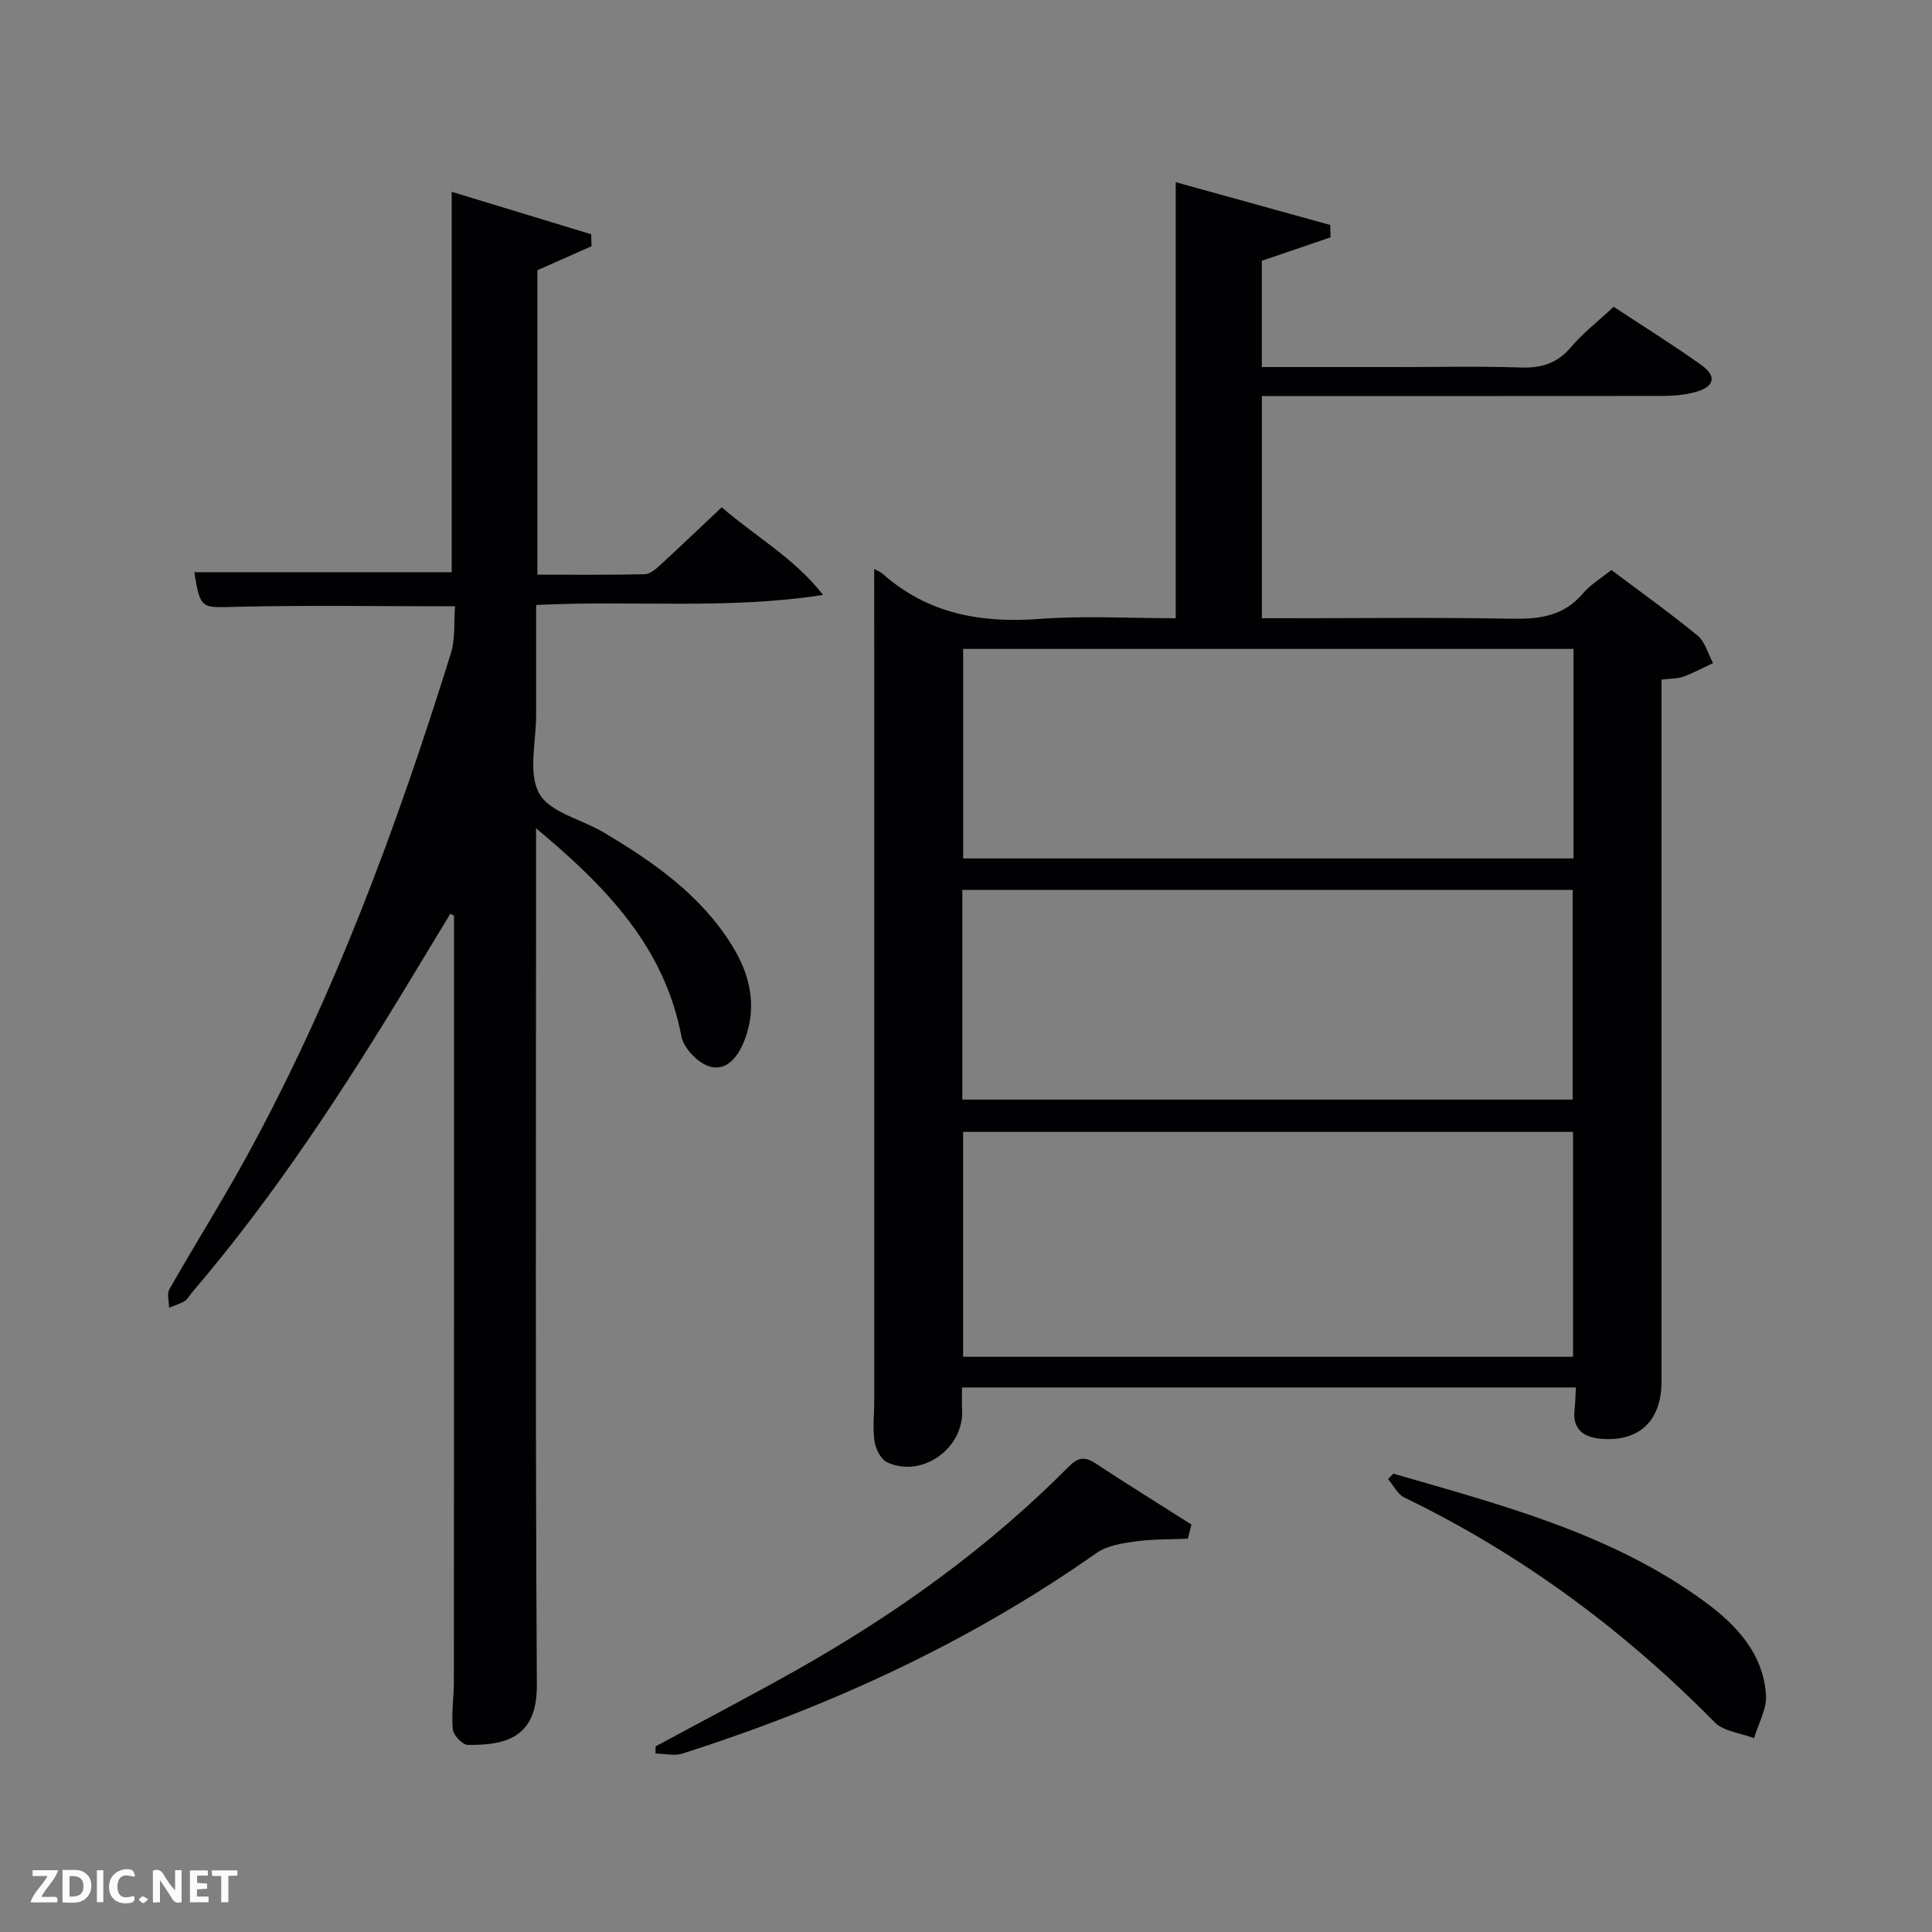 <svg enable-background="new 0 0 400 400" viewBox="0 0 400 400" xmlns="http://www.w3.org/2000/svg"><rect x="0" y="0" width="400" height="400" fill="#808080" stroke="none"/><path d="m180.99 117.8c.45.26 1.25.55 1.84 1.07 9.34 8.24 20.29 10.17 32.39 9.27 9.27-.69 18.64-.14 28.2-.14 0-29.99 0-59.83 0-90.28 10.67 2.95 21.33 5.91 32 8.86.02.85.03 1.71.05 2.56-4.64 1.58-9.29 3.17-14.22 4.85v22.01h28.08c8.5 0 17-.2 25.49.09 4.31.15 7.6-.86 10.46-4.24 2.45-2.89 5.52-5.27 8.81-8.33 5.78 3.81 12.1 7.74 18.14 12.05 3.22 2.29 2.76 4.44-.97 5.53-2.19.64-4.57.86-6.87.87-25.84.05-51.66.03-77.49.03-1.79 0-3.58 0-5.64 0v46h5.17c15.49 0 30.99-.19 46.48.1 5.77.11 10.78-.5 14.77-5.19 1.59-1.87 3.82-3.19 5.94-4.9 5.97 4.49 12.06 8.84 17.83 13.57 1.57 1.29 2.17 3.76 3.22 5.7-2.03.96-4.02 2.04-6.12 2.81-1.2.44-2.59.38-4.55.62v5.88 139.44c0 8.04-4.52 12.47-12.39 11.87-3.47-.27-6.11-1.77-5.62-6.01.17-1.45.18-2.91.28-4.63-42.36 0-84.58 0-127.09 0 0 1.7-.07 3.16.01 4.61.44 7.97-8.3 14.25-15.52 10.88-1.3-.61-2.38-2.76-2.61-4.34-.41-2.77-.06-5.64-.06-8.47 0-51.81 0-103.62 0-155.43-.01-5.46-.01-10.91-.01-16.71zm144.69 163.11c0-15.82 0-31.2 0-46.56-42.35 0-84.38 0-126.28 0v46.56zm.1-146.56c-42.45 0-84.48 0-126.37 0v43.38h126.37c0-14.52 0-28.78 0-43.38zm-126.54 93.31h126.37c0-14.72 0-29.1 0-43.41-42.31 0-84.22 0-126.37 0z" fill="#010104"/><path d="m94.21 125.53c-15.69 0-30.65-.25-45.59.11-6.95.17-7.13.54-8.4-7.17h53.3c0-25.92 0-51.97 0-78.76 9.67 2.94 19.27 5.86 28.88 8.79.02.83.04 1.65.07 2.48-3.6 1.6-7.2 3.19-11.21 4.97v63.03c7.39 0 14.82.08 22.24-.09 1.11-.03 2.33-1.12 3.26-1.97 4.16-3.82 8.24-7.72 12.66-11.89 7.03 6.06 15.09 10.58 20.99 18.14-19.69 3.09-39.25 1.08-59.41 2.09 0 7.61-.01 15.2 0 22.8.01 5.5-1.7 11.97.63 16.21 2.15 3.91 8.71 5.33 13.23 8.01 10.38 6.15 20.22 12.98 26.72 23.51 3.75 6.06 5.24 12.58 2.58 19.53-1.27 3.31-3.6 6.54-7.22 5.49-2.42-.69-5.39-3.79-5.86-6.24-3.51-18.46-15.44-30.87-30.09-43.08v6.36c0 56.99-.18 113.99.16 170.98.06 10.42-5.75 12.57-14.31 12.43-1.1-.02-2.97-2-3.09-3.21-.32-3.28.22-6.64.22-9.97.04-52.03.03-104.02.03-156.02 0-.83 0-1.66 0-2.48-.26-.13-.51-.26-.77-.39-2.85 4.71-5.7 9.42-8.55 14.13-13.55 22.37-27.81 44.25-44.85 64.18-.54.63-.95 1.46-1.62 1.88-.97.6-2.12.92-3.2 1.35-.01-1.28-.49-2.83.05-3.79 5.18-9.1 10.77-17.98 15.81-27.15 18.24-33.21 31.27-68.56 42.51-104.62.91-2.93.57-6.24.83-9.64z" fill="#010104"/><path d="m245.94 318.57c-3.63.16-7.3.07-10.89.57-2.76.38-5.86.87-8.04 2.4-26.34 18.52-55.2 31.78-85.75 41.53-1.67.53-3.68 0-5.54-.03 0-.49.01-.98.01-1.47 9.63-5.21 19.34-10.28 28.89-15.64 20.68-11.64 39.85-25.34 56.61-42.24 1.86-1.88 3.26-2.24 5.51-.76 6.58 4.33 13.29 8.49 19.94 12.71-.25.97-.49 1.95-.74 2.93z" fill="#010104"/><path d="m288.48 305.1c22.4 6.51 45.1 12.35 64.39 26.46 6.57 4.81 12.15 10.69 12.76 19.31.21 2.93-1.59 6-2.47 9-2.76-1.06-6.27-1.38-8.16-3.29-18.83-19.12-40.06-34.83-64.24-46.53-1.41-.68-2.26-2.52-3.37-3.81.35-.39.72-.76 1.09-1.14z" fill="#010104"/><g fill="#fbfcfa"><path d="m37.59 393.81c-.92.31-1.52.05-2-.78-.7-1.2-1.52-2.34-2.47-3.78v4.59c-.55.03-.95.05-1.41.07-.03-.37-.06-.64-.06-.91 0-1.91 0-3.81 0-5.7 1.13-.41 1.77-.03 2.29.91.62 1.11 1.38 2.14 2.31 3.19v-4.2h1.35v6.61z"/><path d="m12.94 393.88v-6.75c1.9.19 3.93-.54 5.37 1.29.8 1.01.78 2.88.03 3.97-1.37 1.97-3.4 1.51-5.4 1.49m1.45-1.22c2.04.12 2.92-.58 2.89-2.21-.03-1.51-.98-2.19-2.89-2z"/><path d="m11.81 393.87h-5.49c.68-2.18 2.47-3.48 3.51-5.45h-3.08v-1.21h5.29c-.71 2.13-2.44 3.48-3.47 5.51.86 0 1.63.04 2.39-.01.79-.05 1.14.21.85 1.16"/><path d="m39.33 393.86v-6.61h3.7v1.07h-2.22v1.52c.68.04 1.34.09 2.07.13v1.07c-.72.05-1.38.09-2.1.14v1.48h2.4v1.19h-3.85z"/><path d="m27.71 388.56c-1.15-.3-2.46-.61-3.1.64-.37.73-.41 1.93-.06 2.67.63 1.35 1.99.93 3.17.68.35.94-.01 1.32-.93 1.46-1.62.25-3.05-.27-3.76-1.48-.72-1.24-.6-3.03.31-4.17.88-1.11 2.71-1.7 4-1.16.32.13.44.74.65 1.12-.1.08-.19.16-.28.24"/><path d="m49.15 387.24v1.07c-.59.02-1.17.05-1.87.08v5.44h-1.48v-5.44h-1.85c-.05-.4-.08-.73-.13-1.15z"/><path d="m20.06 387.21h1.33v6.62h-1.33z"/><path d="m30.68 393.25c-.49.38-.8.79-1.05.76-.32-.05-.6-.45-.9-.7.26-.24.51-.64.8-.67.29-.04.62.3 1.15.61"/></g></svg>